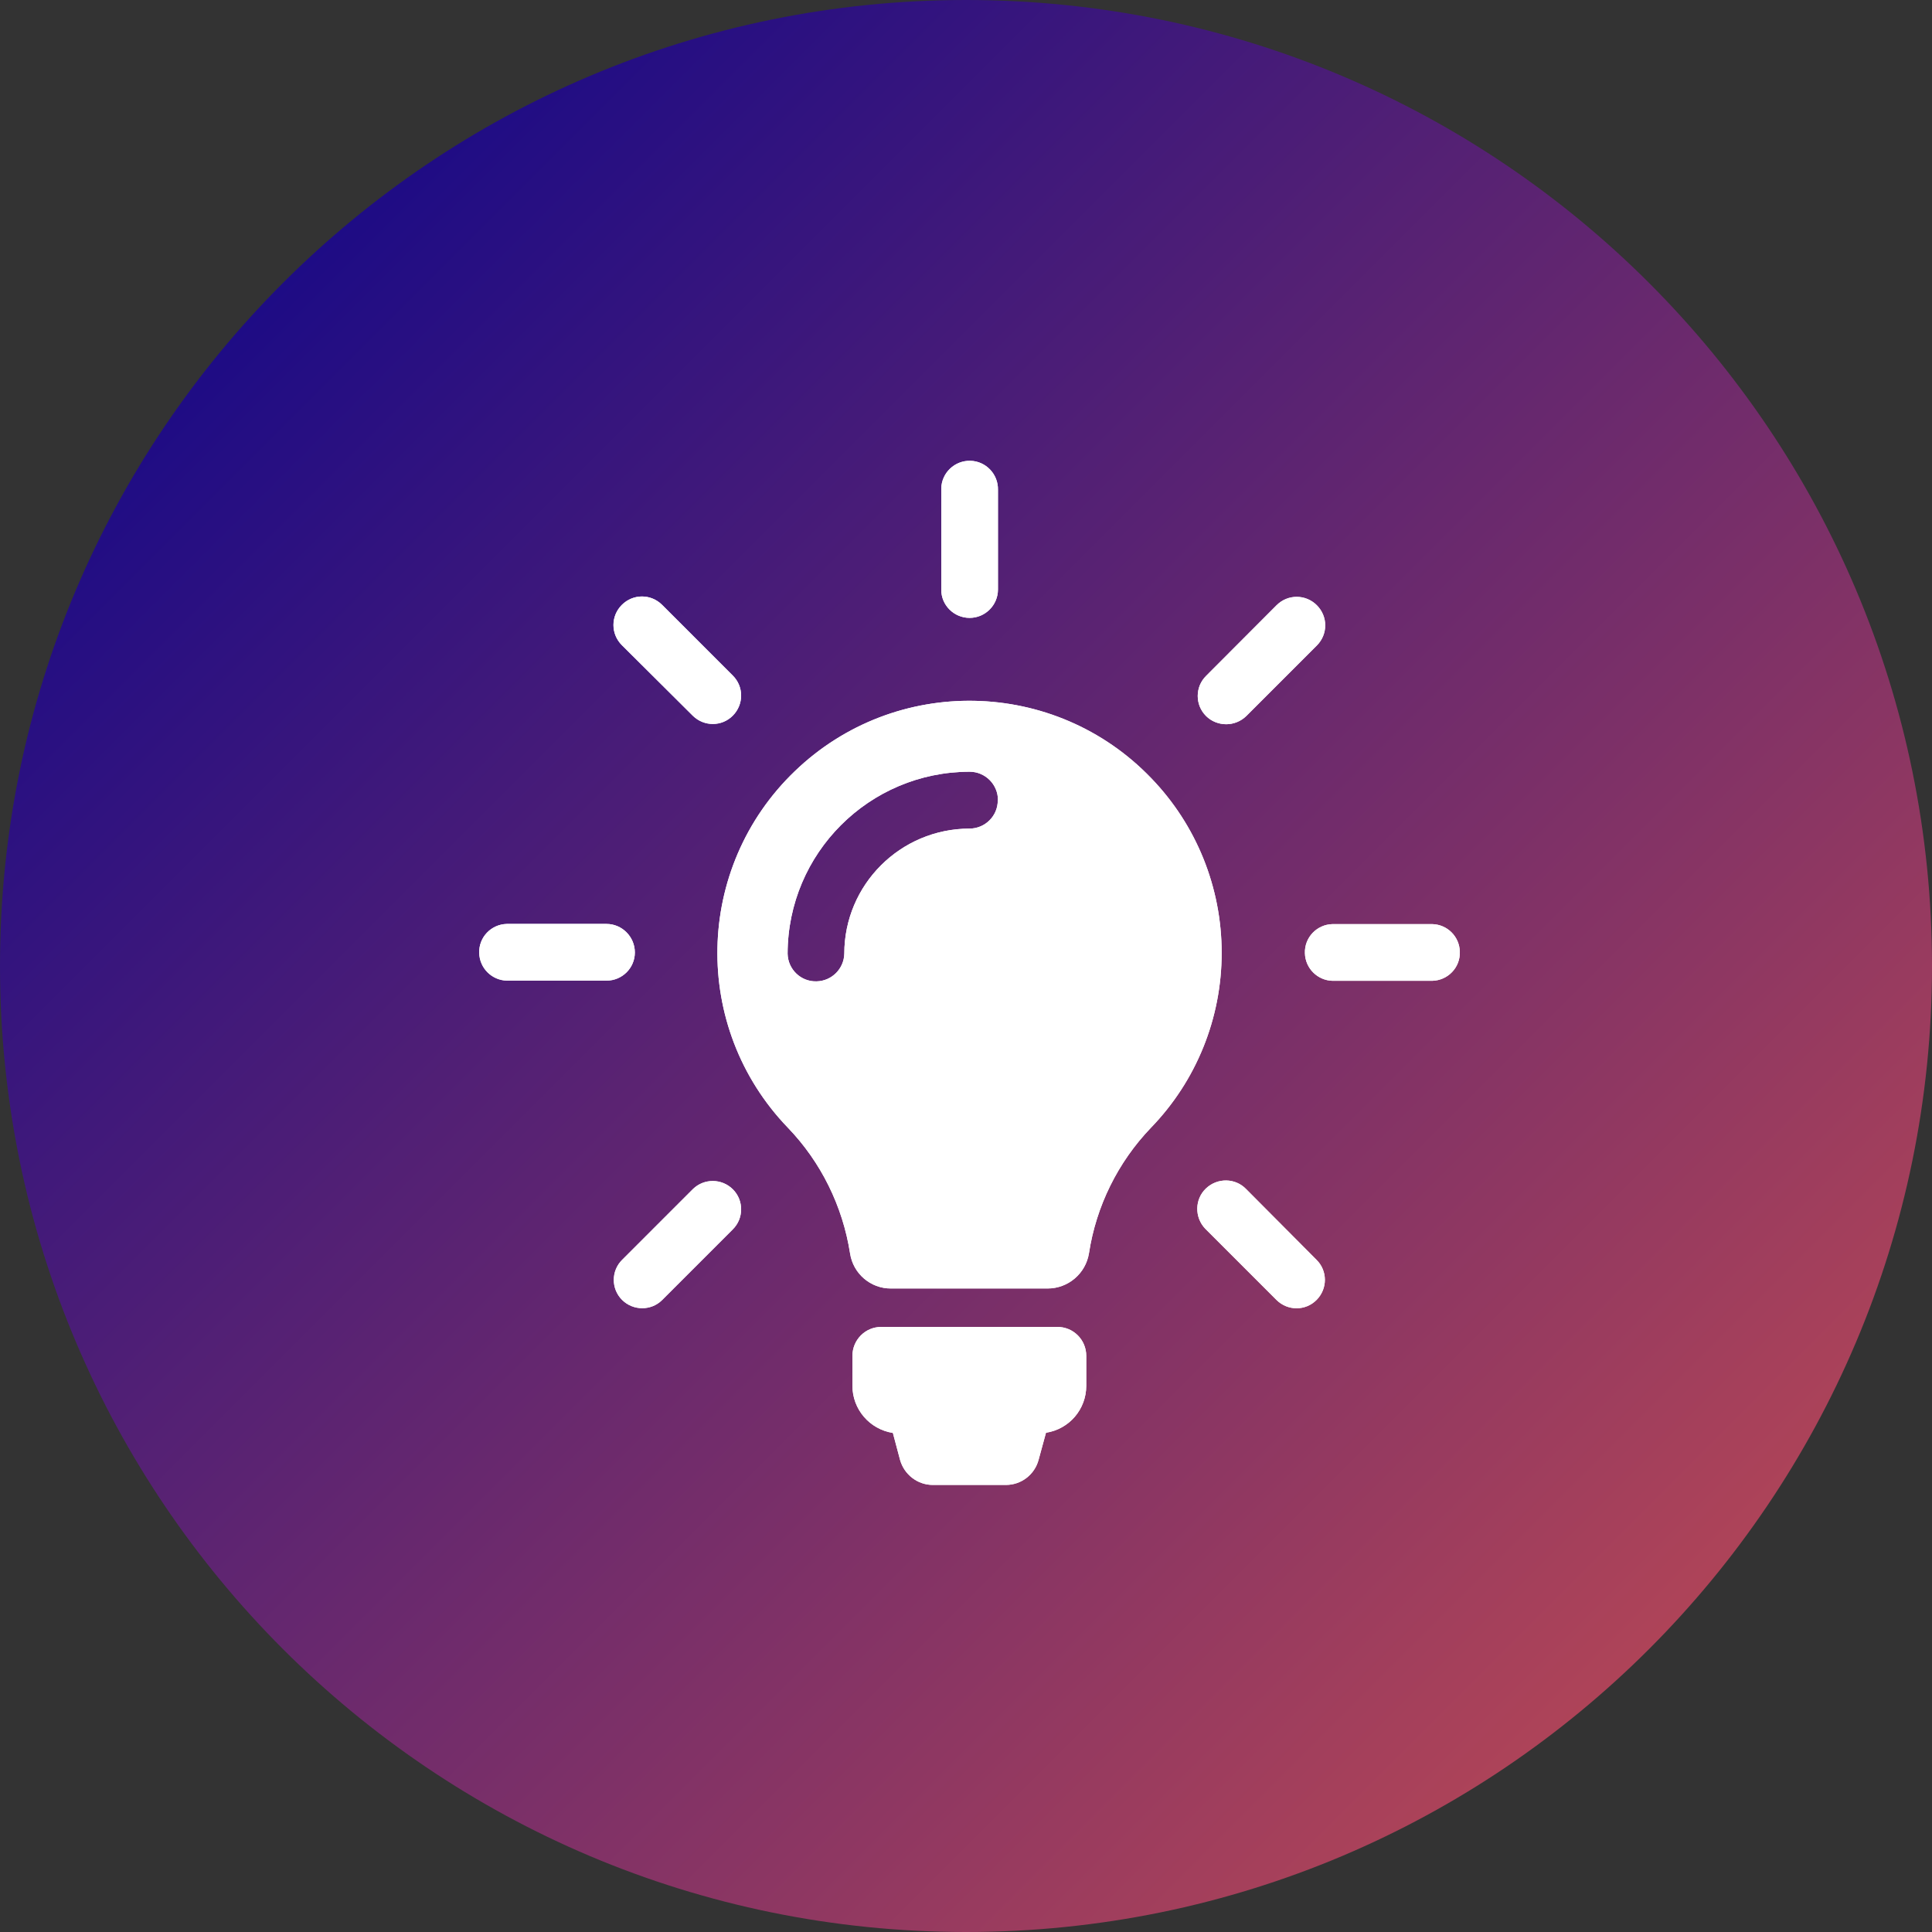 <svg width="107" height="107" viewBox="0 0 107 107" fill="none" xmlns="http://www.w3.org/2000/svg">
<rect x="0" y="0" width="107" height="107" fill="#333333" stroke="none"/>
<path d="M53.5 107C83.047 107 107 83.047 107 53.5C107 23.953 83.047 0 53.5 0C23.953 0 0 23.953 0 53.5C0 83.047 23.953 107 53.5 107Z" fill="url(#paint0_linear)"/>
<path d="M60.16 75.09V76.75C60.16 78.05 59.22 79.15 57.93 79.35L57.52 80.85C57.3 81.67 56.56 82.24 55.71 82.24H51.66C50.82 82.24 50.08 81.67 49.85 80.86L49.45 79.36C48.16 79.16 47.21 78.05 47.21 76.75V75.09C47.21 74.21 47.92 73.49 48.8 73.49H48.81H58.55C59.44 73.48 60.16 74.2 60.16 75.09ZM67.66 52.77C67.66 56.39 66.26 59.86 63.74 62.46C61.91 64.37 60.71 66.8 60.31 69.41C60.13 70.53 59.16 71.36 58.02 71.36H49.35C48.22 71.37 47.25 70.54 47.08 69.42C46.67 66.8 45.47 64.36 43.63 62.45C38.28 56.89 38.46 48.05 44.02 42.71C49.58 37.36 58.42 37.54 63.76 43.1C66.26 45.69 67.66 49.15 67.66 52.77ZM55.27 44.31C55.27 43.44 54.56 42.74 53.7 42.74C48.14 42.75 43.63 47.25 43.62 52.82C43.64 53.69 44.36 54.38 45.23 54.35C46.07 54.33 46.74 53.65 46.76 52.82C46.76 49 49.86 45.9 53.69 45.89C54.56 45.89 55.26 45.19 55.26 44.33C55.27 44.32 55.27 44.31 55.27 44.31ZM53.7 34.22C54.57 34.22 55.27 33.51 55.27 32.65V27.13C55.29 26.26 54.6 25.54 53.74 25.52C52.87 25.5 52.15 26.19 52.13 27.05C52.13 27.08 52.13 27.1 52.13 27.13V32.65C52.12 33.51 52.83 34.22 53.7 34.22ZM35.16 52.75C35.16 51.88 34.45 51.17 33.59 51.17H28.07C27.2 51.19 26.51 51.91 26.54 52.78C26.56 53.62 27.24 54.29 28.07 54.31H33.59C34.46 54.31 35.16 53.61 35.16 52.75C35.16 52.76 35.16 52.76 35.16 52.75ZM79.32 51.18H73.8C72.93 51.2 72.24 51.92 72.27 52.79C72.29 53.63 72.97 54.3 73.8 54.32H79.32C80.19 54.3 80.88 53.58 80.85 52.71C80.83 51.87 80.16 51.2 79.32 51.18ZM38.37 65.86L34.46 69.77C33.84 70.38 33.84 71.38 34.45 71.99C35.06 72.6 36.06 72.61 36.67 72L40.58 68.09C41.2 67.48 41.2 66.48 40.59 65.87C39.98 65.26 38.99 65.25 38.37 65.86ZM67.91 40.11C68.32 40.11 68.72 39.95 69.02 39.66L72.93 35.75C73.55 35.13 73.55 34.14 72.93 33.52C72.31 32.9 71.32 32.9 70.7 33.52L66.8 37.43C66.18 38.04 66.18 39.04 66.79 39.65L66.8 39.66C67.09 39.95 67.5 40.11 67.91 40.11ZM38.37 39.64C38.99 40.25 39.98 40.25 40.59 39.63C41.2 39.01 41.2 38.02 40.58 37.41L36.67 33.5C36.05 32.88 35.06 32.88 34.44 33.5C33.82 34.12 33.82 35.11 34.44 35.73L38.37 39.64ZM69.02 65.86C68.42 65.23 67.42 65.22 66.79 65.82C66.16 66.42 66.15 67.42 66.75 68.05C66.76 68.06 66.78 68.08 66.79 68.09L70.7 72C71.32 72.61 72.31 72.61 72.92 71.99C73.53 71.37 73.53 70.38 72.91 69.77L69.02 65.86Z" fill="white"/>
<path d="M60.16 75.09V76.75C60.16 78.05 59.22 79.15 57.93 79.35L57.52 80.85C57.3 81.67 56.56 82.24 55.71 82.24H51.66C50.82 82.24 50.08 81.67 49.85 80.86L49.45 79.36C48.16 79.16 47.21 78.05 47.21 76.75V75.09C47.21 74.21 47.92 73.49 48.8 73.49H48.81H58.55C59.44 73.48 60.16 74.2 60.16 75.09ZM67.66 52.77C67.66 56.39 66.26 59.86 63.74 62.46C61.91 64.37 60.71 66.8 60.31 69.41C60.13 70.53 59.16 71.36 58.02 71.36H49.35C48.22 71.37 47.25 70.54 47.08 69.42C46.67 66.8 45.47 64.36 43.63 62.45C38.28 56.89 38.46 48.05 44.02 42.71C49.58 37.36 58.42 37.54 63.76 43.1C66.26 45.69 67.66 49.15 67.66 52.77ZM55.27 44.31C55.27 43.44 54.56 42.74 53.7 42.74C48.14 42.75 43.63 47.25 43.62 52.82C43.64 53.69 44.36 54.38 45.23 54.35C46.07 54.33 46.74 53.65 46.76 52.82C46.76 49 49.86 45.9 53.69 45.89C54.56 45.89 55.26 45.19 55.26 44.33C55.27 44.32 55.27 44.31 55.27 44.31ZM53.7 34.22C54.57 34.22 55.27 33.51 55.27 32.65V27.13C55.29 26.26 54.6 25.54 53.74 25.52C52.87 25.5 52.15 26.19 52.13 27.05C52.13 27.08 52.13 27.1 52.13 27.13V32.65C52.12 33.51 52.83 34.22 53.7 34.22ZM35.16 52.75C35.16 51.88 34.45 51.17 33.59 51.17H28.07C27.2 51.19 26.51 51.91 26.54 52.78C26.56 53.62 27.24 54.29 28.07 54.31H33.59C34.46 54.31 35.16 53.61 35.16 52.75C35.16 52.76 35.16 52.76 35.16 52.75ZM79.32 51.18H73.8C72.93 51.2 72.24 51.92 72.27 52.79C72.29 53.63 72.97 54.3 73.8 54.32H79.32C80.19 54.3 80.88 53.58 80.85 52.71C80.83 51.87 80.16 51.2 79.32 51.18ZM38.37 65.86L34.46 69.77C33.84 70.38 33.84 71.38 34.45 71.99C35.06 72.6 36.06 72.61 36.67 72L40.58 68.09C41.2 67.48 41.2 66.48 40.59 65.87C39.98 65.26 38.99 65.25 38.37 65.86ZM67.91 40.11C68.32 40.11 68.72 39.95 69.02 39.66L72.93 35.75C73.55 35.13 73.55 34.14 72.93 33.52C72.31 32.9 71.32 32.9 70.7 33.52L66.8 37.43C66.18 38.04 66.18 39.04 66.79 39.65L66.8 39.66C67.09 39.95 67.5 40.11 67.91 40.11ZM38.37 39.64C38.99 40.25 39.98 40.25 40.59 39.63C41.2 39.01 41.2 38.02 40.58 37.41L36.67 33.5C36.05 32.88 35.06 32.88 34.44 33.5C33.82 34.12 33.82 35.11 34.44 35.73L38.37 39.64ZM69.02 65.86C68.42 65.23 67.42 65.22 66.79 65.82C66.16 66.42 66.15 67.42 66.75 68.05C66.76 68.06 66.78 68.08 66.79 68.09L70.7 72C71.32 72.61 72.31 72.61 72.92 71.99C73.53 71.37 73.53 70.38 72.91 69.77L69.02 65.86Z" fill="white"/>
<defs>
<linearGradient id="paint0_linear" x1="0.002" y1="-0.008" x2="107.002" y2="106.992" gradientUnits="userSpaceOnUse">
<stop stop-color="#00008E"/>
<stop offset="1" stop-color="#CC4F4F"/>
</linearGradient>
</defs>
</svg>
